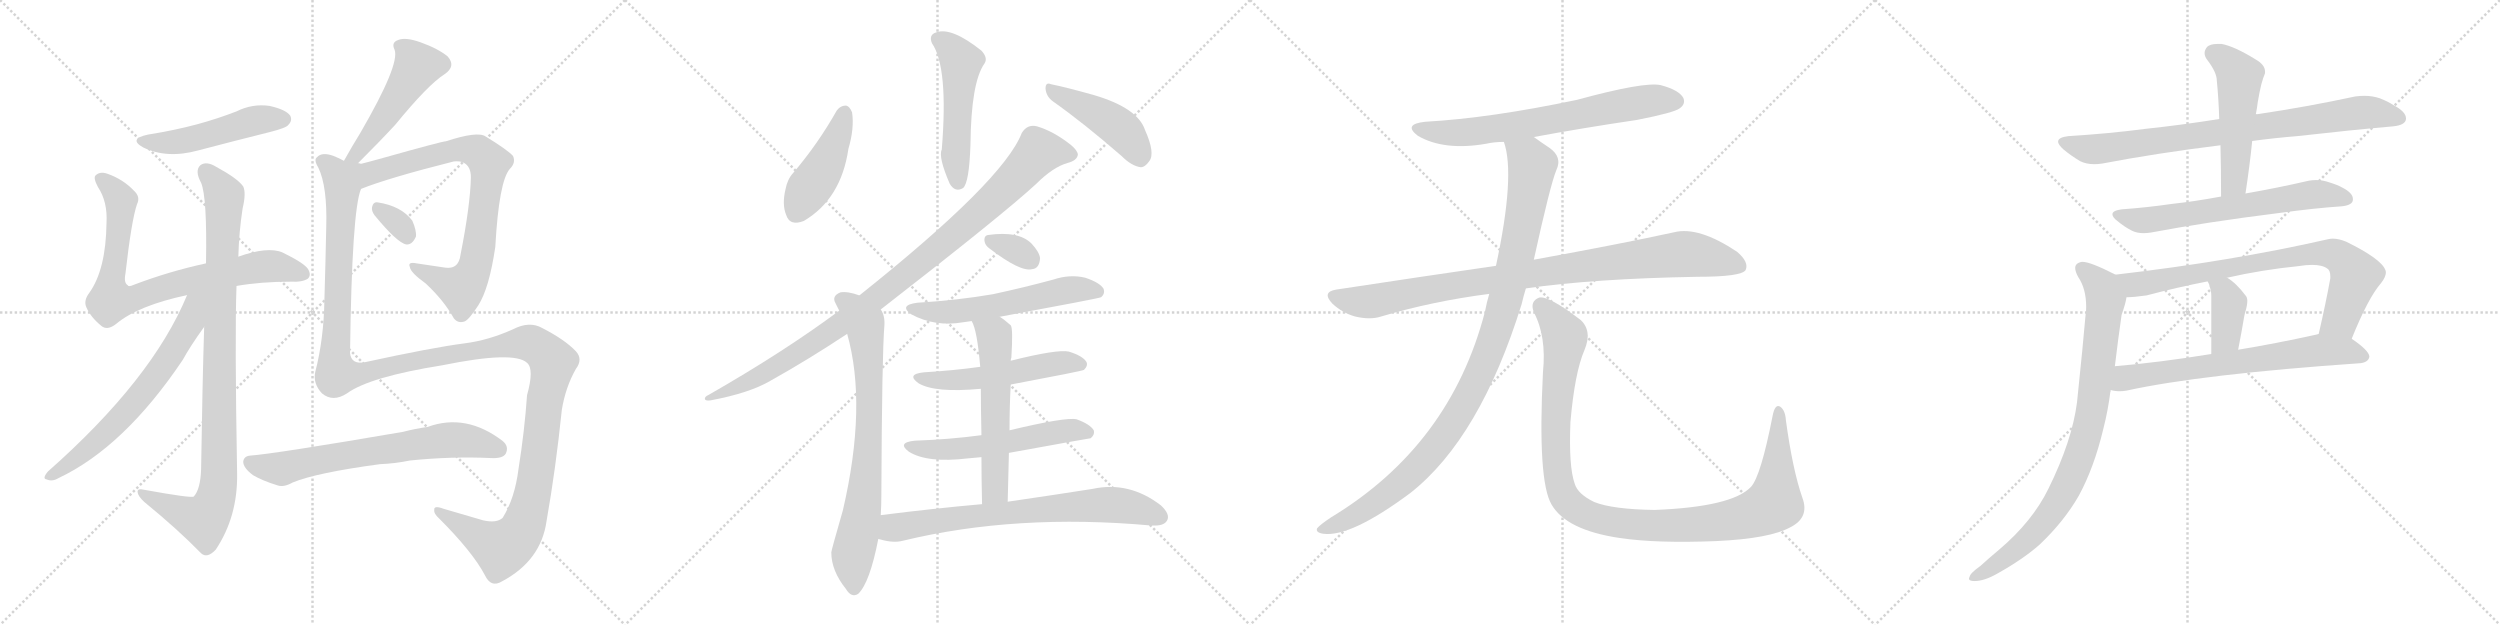 <svg version="1.1" viewBox="0 0 4096 1024" xmlns="http://www.w3.org/2000/svg">
  <g stroke="lightgray" stroke-dasharray="1,1" stroke-width="1" transform="scale(4, 4)">
    <line x1="0" y1="0" x2="256" y2="256"></line>
    <line x1="256" y1="0" x2="0" y2="256"></line>
    <line x1="128" y1="0" x2="128" y2="256"></line>
    <line x1="0" y1="128" x2="256" y2="128"></line>
    <line x1="256" y1="0" x2="512" y2="256"></line>
    <line x1="512" y1="0" x2="256" y2="256"></line>
    <line x1="384" y1="0" x2="384" y2="256"></line>
    <line x1="256" y1="128" x2="512" y2="128"></line>
    <line x1="512" y1="0" x2="768" y2="256"></line>
    <line x1="768" y1="0" x2="512" y2="256"></line>
    <line x1="640" y1="0" x2="640" y2="256"></line>
    <line x1="512" y1="128" x2="768" y2="128"></line>
    <line x1="768" y1="0" x2="1024" y2="256"></line>
    <line x1="1024" y1="0" x2="768" y2="256"></line>
    <line x1="896" y1="0" x2="896" y2="256"></line>
    <line x1="768" y1="128" x2="1024" y2="128"></line>
  </g>
<g transform="scale(1, -1) translate(0, -850)">
   <style type="text/css">
    @keyframes keyframes0 {
      from {
       stroke: black;
       stroke-dashoffset: 490;
       stroke-width: 128;
       }
       61% {
       animation-timing-function: step-end;
       stroke: black;
       stroke-dashoffset: 0;
       stroke-width: 128;
       }
       to {
       stroke: black;
       stroke-width: 1024;
       }
       }
       #make-me-a-hanzi-animation-0 {
         animation: keyframes0 0.649s both;
         animation-delay: 0s;
         animation-timing-function: linear;
       }
    @keyframes keyframes1 {
      from {
       stroke: black;
       stroke-dashoffset: 792;
       stroke-width: 128;
       }
       72% {
       animation-timing-function: step-end;
       stroke: black;
       stroke-dashoffset: 0;
       stroke-width: 128;
       }
       to {
       stroke: black;
       stroke-width: 1024;
       }
       }
       #make-me-a-hanzi-animation-1 {
         animation: keyframes1 0.895s both;
         animation-delay: 0.649s;
         animation-timing-function: linear;
       }
    @keyframes keyframes2 {
      from {
       stroke: black;
       stroke-dashoffset: 953;
       stroke-width: 128;
       }
       76% {
       animation-timing-function: step-end;
       stroke: black;
       stroke-dashoffset: 0;
       stroke-width: 128;
       }
       to {
       stroke: black;
       stroke-width: 1024;
       }
       }
       #make-me-a-hanzi-animation-2 {
         animation: keyframes2 1.026s both;
         animation-delay: 1.543s;
         animation-timing-function: linear;
       }
    @keyframes keyframes3 {
      from {
       stroke: black;
       stroke-dashoffset: 646;
       stroke-width: 128;
       }
       68% {
       animation-timing-function: step-end;
       stroke: black;
       stroke-dashoffset: 0;
       stroke-width: 128;
       }
       to {
       stroke: black;
       stroke-width: 1024;
       }
       }
       #make-me-a-hanzi-animation-3 {
         animation: keyframes3 0.776s both;
         animation-delay: 2.569s;
         animation-timing-function: linear;
       }
    @keyframes keyframes4 {
      from {
       stroke: black;
       stroke-dashoffset: 493;
       stroke-width: 128;
       }
       62% {
       animation-timing-function: step-end;
       stroke: black;
       stroke-dashoffset: 0;
       stroke-width: 128;
       }
       to {
       stroke: black;
       stroke-width: 1024;
       }
       }
       #make-me-a-hanzi-animation-4 {
         animation: keyframes4 0.651s both;
         animation-delay: 3.345s;
         animation-timing-function: linear;
       }
    @keyframes keyframes5 {
      from {
       stroke: black;
       stroke-dashoffset: 782;
       stroke-width: 128;
       }
       72% {
       animation-timing-function: step-end;
       stroke: black;
       stroke-dashoffset: 0;
       stroke-width: 128;
       }
       to {
       stroke: black;
       stroke-width: 1024;
       }
       }
       #make-me-a-hanzi-animation-5 {
         animation: keyframes5 0.886s both;
         animation-delay: 3.996s;
         animation-timing-function: linear;
       }
    @keyframes keyframes6 {
      from {
       stroke: black;
       stroke-dashoffset: 321;
       stroke-width: 128;
       }
       51% {
       animation-timing-function: step-end;
       stroke: black;
       stroke-dashoffset: 0;
       stroke-width: 128;
       }
       to {
       stroke: black;
       stroke-width: 1024;
       }
       }
       #make-me-a-hanzi-animation-6 {
         animation: keyframes6 0.511s both;
         animation-delay: 4.882s;
         animation-timing-function: linear;
       }
    @keyframes keyframes7 {
      from {
       stroke: black;
       stroke-dashoffset: 1431;
       stroke-width: 128;
       }
       82% {
       animation-timing-function: step-end;
       stroke: black;
       stroke-dashoffset: 0;
       stroke-width: 128;
       }
       to {
       stroke: black;
       stroke-width: 1024;
       }
       }
       #make-me-a-hanzi-animation-7 {
         animation: keyframes7 1.415s both;
         animation-delay: 5.393s;
         animation-timing-function: linear;
       }
    @keyframes keyframes8 {
      from {
       stroke: black;
       stroke-dashoffset: 670;
       stroke-width: 128;
       }
       69% {
       animation-timing-function: step-end;
       stroke: black;
       stroke-dashoffset: 0;
       stroke-width: 128;
       }
       to {
       stroke: black;
       stroke-width: 1024;
       }
       }
       #make-me-a-hanzi-animation-8 {
         animation: keyframes8 0.795s both;
         animation-delay: 6.808s;
         animation-timing-function: linear;
       }
    @keyframes keyframes9 {
      from {
       stroke: black;
       stroke-dashoffset: 509;
       stroke-width: 128;
       }
       62% {
       animation-timing-function: step-end;
       stroke: black;
       stroke-dashoffset: 0;
       stroke-width: 128;
       }
       to {
       stroke: black;
       stroke-width: 1024;
       }
       }
       #make-me-a-hanzi-animation-9 {
         animation: keyframes9 0.664s both;
         animation-delay: 7.603s;
         animation-timing-function: linear;
       }
    @keyframes keyframes10 {
      from {
       stroke: black;
       stroke-dashoffset: 437;
       stroke-width: 128;
       }
       59% {
       animation-timing-function: step-end;
       stroke: black;
       stroke-dashoffset: 0;
       stroke-width: 128;
       }
       to {
       stroke: black;
       stroke-width: 1024;
       }
       }
       #make-me-a-hanzi-animation-10 {
         animation: keyframes10 0.606s both;
         animation-delay: 8.267s;
         animation-timing-function: linear;
       }
    @keyframes keyframes11 {
      from {
       stroke: black;
       stroke-dashoffset: 444;
       stroke-width: 128;
       }
       59% {
       animation-timing-function: step-end;
       stroke: black;
       stroke-dashoffset: 0;
       stroke-width: 128;
       }
       to {
       stroke: black;
       stroke-width: 1024;
       }
       }
       #make-me-a-hanzi-animation-11 {
         animation: keyframes11 0.611s both;
         animation-delay: 8.873s;
         animation-timing-function: linear;
       }
    @keyframes keyframes12 {
      from {
       stroke: black;
       stroke-dashoffset: 992;
       stroke-width: 128;
       }
       76% {
       animation-timing-function: step-end;
       stroke: black;
       stroke-dashoffset: 0;
       stroke-width: 128;
       }
       to {
       stroke: black;
       stroke-width: 1024;
       }
       }
       #make-me-a-hanzi-animation-12 {
         animation: keyframes12 1.057s both;
         animation-delay: 9.484s;
         animation-timing-function: linear;
       }
    @keyframes keyframes13 {
      from {
       stroke: black;
       stroke-dashoffset: 745;
       stroke-width: 128;
       }
       71% {
       animation-timing-function: step-end;
       stroke: black;
       stroke-dashoffset: 0;
       stroke-width: 128;
       }
       to {
       stroke: black;
       stroke-width: 1024;
       }
       }
       #make-me-a-hanzi-animation-13 {
         animation: keyframes13 0.856s both;
         animation-delay: 10.542s;
         animation-timing-function: linear;
       }
    @keyframes keyframes14 {
      from {
       stroke: black;
       stroke-dashoffset: 327;
       stroke-width: 128;
       }
       52% {
       animation-timing-function: step-end;
       stroke: black;
       stroke-dashoffset: 0;
       stroke-width: 128;
       }
       to {
       stroke: black;
       stroke-width: 1024;
       }
       }
       #make-me-a-hanzi-animation-14 {
         animation: keyframes14 0.516s both;
         animation-delay: 11.398s;
         animation-timing-function: linear;
       }
    @keyframes keyframes15 {
      from {
       stroke: black;
       stroke-dashoffset: 565;
       stroke-width: 128;
       }
       65% {
       animation-timing-function: step-end;
       stroke: black;
       stroke-dashoffset: 0;
       stroke-width: 128;
       }
       to {
       stroke: black;
       stroke-width: 1024;
       }
       }
       #make-me-a-hanzi-animation-15 {
         animation: keyframes15 0.71s both;
         animation-delay: 11.914s;
         animation-timing-function: linear;
       }
    @keyframes keyframes16 {
      from {
       stroke: black;
       stroke-dashoffset: 524;
       stroke-width: 128;
       }
       63% {
       animation-timing-function: step-end;
       stroke: black;
       stroke-dashoffset: 0;
       stroke-width: 128;
       }
       to {
       stroke: black;
       stroke-width: 1024;
       }
       }
       #make-me-a-hanzi-animation-16 {
         animation: keyframes16 0.676s both;
         animation-delay: 12.624s;
         animation-timing-function: linear;
       }
    @keyframes keyframes17 {
      from {
       stroke: black;
       stroke-dashoffset: 552;
       stroke-width: 128;
       }
       64% {
       animation-timing-function: step-end;
       stroke: black;
       stroke-dashoffset: 0;
       stroke-width: 128;
       }
       to {
       stroke: black;
       stroke-width: 1024;
       }
       }
       #make-me-a-hanzi-animation-17 {
         animation: keyframes17 0.699s both;
         animation-delay: 13.3s;
         animation-timing-function: linear;
       }
    @keyframes keyframes18 {
      from {
       stroke: black;
       stroke-dashoffset: 566;
       stroke-width: 128;
       }
       65% {
       animation-timing-function: step-end;
       stroke: black;
       stroke-dashoffset: 0;
       stroke-width: 128;
       }
       to {
       stroke: black;
       stroke-width: 1024;
       }
       }
       #make-me-a-hanzi-animation-18 {
         animation: keyframes18 0.711s both;
         animation-delay: 14s;
         animation-timing-function: linear;
       }
    @keyframes keyframes19 {
      from {
       stroke: black;
       stroke-dashoffset: 722;
       stroke-width: 128;
       }
       70% {
       animation-timing-function: step-end;
       stroke: black;
       stroke-dashoffset: 0;
       stroke-width: 128;
       }
       to {
       stroke: black;
       stroke-width: 1024;
       }
       }
       #make-me-a-hanzi-animation-19 {
         animation: keyframes19 0.838s both;
         animation-delay: 14.71s;
         animation-timing-function: linear;
       }
    @keyframes keyframes20 {
      from {
       stroke: black;
       stroke-dashoffset: 680;
       stroke-width: 128;
       }
       69% {
       animation-timing-function: step-end;
       stroke: black;
       stroke-dashoffset: 0;
       stroke-width: 128;
       }
       to {
       stroke: black;
       stroke-width: 1024;
       }
       }
       #make-me-a-hanzi-animation-20 {
         animation: keyframes20 0.803s both;
         animation-delay: 15.548s;
         animation-timing-function: linear;
       }
    @keyframes keyframes21 {
      from {
       stroke: black;
       stroke-dashoffset: 930;
       stroke-width: 128;
       }
       75% {
       animation-timing-function: step-end;
       stroke: black;
       stroke-dashoffset: 0;
       stroke-width: 128;
       }
       to {
       stroke: black;
       stroke-width: 1024;
       }
       }
       #make-me-a-hanzi-animation-21 {
         animation: keyframes21 1.007s both;
         animation-delay: 16.351s;
         animation-timing-function: linear;
       }
    @keyframes keyframes22 {
      from {
       stroke: black;
       stroke-dashoffset: 1036;
       stroke-width: 128;
       }
       77% {
       animation-timing-function: step-end;
       stroke: black;
       stroke-dashoffset: 0;
       stroke-width: 128;
       }
       to {
       stroke: black;
       stroke-width: 1024;
       }
       }
       #make-me-a-hanzi-animation-22 {
         animation: keyframes22 1.093s both;
         animation-delay: 17.358s;
         animation-timing-function: linear;
       }
    @keyframes keyframes23 {
      from {
       stroke: black;
       stroke-dashoffset: 1097;
       stroke-width: 128;
       }
       78% {
       animation-timing-function: step-end;
       stroke: black;
       stroke-dashoffset: 0;
       stroke-width: 128;
       }
       to {
       stroke: black;
       stroke-width: 1024;
       }
       }
       #make-me-a-hanzi-animation-23 {
         animation: keyframes23 1.143s both;
         animation-delay: 18.451s;
         animation-timing-function: linear;
       }
    @keyframes keyframes24 {
      from {
       stroke: black;
       stroke-dashoffset: 813;
       stroke-width: 128;
       }
       73% {
       animation-timing-function: step-end;
       stroke: black;
       stroke-dashoffset: 0;
       stroke-width: 128;
       }
       to {
       stroke: black;
       stroke-width: 1024;
       }
       }
       #make-me-a-hanzi-animation-24 {
         animation: keyframes24 0.912s both;
         animation-delay: 19.594s;
         animation-timing-function: linear;
       }
    @keyframes keyframes25 {
      from {
       stroke: black;
       stroke-dashoffset: 509;
       stroke-width: 128;
       }
       62% {
       animation-timing-function: step-end;
       stroke: black;
       stroke-dashoffset: 0;
       stroke-width: 128;
       }
       to {
       stroke: black;
       stroke-width: 1024;
       }
       }
       #make-me-a-hanzi-animation-25 {
         animation: keyframes25 0.664s both;
         animation-delay: 20.505s;
         animation-timing-function: linear;
       }
    @keyframes keyframes26 {
      from {
       stroke: black;
       stroke-dashoffset: 638;
       stroke-width: 128;
       }
       67% {
       animation-timing-function: step-end;
       stroke: black;
       stroke-dashoffset: 0;
       stroke-width: 128;
       }
       to {
       stroke: black;
       stroke-width: 1024;
       }
       }
       #make-me-a-hanzi-animation-26 {
         animation: keyframes26 0.769s both;
         animation-delay: 21.17s;
         animation-timing-function: linear;
       }
    @keyframes keyframes27 {
      from {
       stroke: black;
       stroke-dashoffset: 770;
       stroke-width: 128;
       }
       71% {
       animation-timing-function: step-end;
       stroke: black;
       stroke-dashoffset: 0;
       stroke-width: 128;
       }
       to {
       stroke: black;
       stroke-width: 1024;
       }
       }
       #make-me-a-hanzi-animation-27 {
         animation: keyframes27 0.877s both;
         animation-delay: 21.939s;
         animation-timing-function: linear;
       }
    @keyframes keyframes28 {
      from {
       stroke: black;
       stroke-dashoffset: 384;
       stroke-width: 128;
       }
       56% {
       animation-timing-function: step-end;
       stroke: black;
       stroke-dashoffset: 0;
       stroke-width: 128;
       }
       to {
       stroke: black;
       stroke-width: 1024;
       }
       }
       #make-me-a-hanzi-animation-28 {
         animation: keyframes28 0.562s both;
         animation-delay: 22.815s;
         animation-timing-function: linear;
       }
    @keyframes keyframes29 {
      from {
       stroke: black;
       stroke-dashoffset: 674;
       stroke-width: 128;
       }
       69% {
       animation-timing-function: step-end;
       stroke: black;
       stroke-dashoffset: 0;
       stroke-width: 128;
       }
       to {
       stroke: black;
       stroke-width: 1024;
       }
       }
       #make-me-a-hanzi-animation-29 {
         animation: keyframes29 0.799s both;
         animation-delay: 23.378s;
         animation-timing-function: linear;
       }
    @keyframes keyframes30 {
      from {
       stroke: black;
       stroke-dashoffset: 855;
       stroke-width: 128;
       }
       74% {
       animation-timing-function: step-end;
       stroke: black;
       stroke-dashoffset: 0;
       stroke-width: 128;
       }
       to {
       stroke: black;
       stroke-width: 1024;
       }
       }
       #make-me-a-hanzi-animation-30 {
         animation: keyframes30 0.946s both;
         animation-delay: 24.176s;
         animation-timing-function: linear;
       }
</style>
<path d="M 242.5 629.5 Q 209.5 622.5 234.5 608.5 Q 273.5 589.5 324.5 603.5 Q 381.5 618.5 441.5 633.5 Q 469.5 640.5 472.5 645.5 Q 479.5 652.5 475.5 660.5 Q 468.5 670.5 441.5 676.5 Q 413.5 680.5 387.5 667.5 Q 356.5 655.5 323.5 646.5 Q 286.5 636.5 242.5 629.5 Z" fill="lightgray"></path> 
<path d="M 387.5 381.5 Q 427.5 388.5 476.5 388.5 Q 495.5 387.5 504.5 393.5 Q 510.5 399.5 504.5 409.5 Q 497.5 419.5 462.5 436.5 Q 438.5 446.5 390.5 429.5 L 337.5 418.5 Q 277.5 405.5 219.5 383.5 Q 210.5 379.5 209.5 382.5 Q 202.5 386.5 205.5 401.5 Q 215.5 489.5 224.5 515.5 Q 230.5 527.5 219.5 537.5 Q 201.5 556.5 175.5 565.5 Q 163.5 569.5 156.5 562.5 Q 152.5 558.5 160.5 543.5 Q 176.5 519.5 174.5 484.5 Q 173.5 408.5 146.5 370.5 Q 136.5 357.5 141.5 346.5 Q 148.5 330.5 165.5 316.5 Q 175.5 307.5 190.5 319.5 Q 226.5 349.5 306.5 366.5 L 387.5 381.5 Z" fill="lightgray"></path> 
<path d="M 334.5 314.5 Q 331.5 217.5 329.5 81.5 Q 328.5 48.5 317.5 36.5 Q 313.5 33.5 236.5 47.5 Q 224.5 50.5 225.5 43.5 Q 226.5 36.5 236.5 27.5 Q 291.5 -17.5 329.5 -56.5 Q 339.5 -65.5 353.5 -50.5 Q 389.5 3.5 388.5 73.5 Q 384.5 299.5 387.5 381.5 L 390.5 429.5 Q 391.5 469.5 397.5 508.5 Q 403.5 533.5 398.5 544.5 Q 389.5 557.5 354.5 576.5 Q 338.5 586.5 328.5 579.5 Q 318.5 570.5 329.5 550.5 Q 339.5 526.5 337.5 418.5 L 334.5 314.5 Z" fill="lightgray"></path> 
<path d="M 306.5 366.5 Q 249.5 228.5 78.5 77.5 Q 68.5 65.5 76.5 64.5 Q 85.5 60.5 95.5 66.5 Q 203.5 117.5 299.5 260.5 Q 311.5 282.5 334.5 314.5 C 381.5 380.5 323.5 405.5 306.5 366.5 Z" fill="lightgray"></path> 
<path d="M 583.5 579.5 Q 623.5 619.5 647.5 645.5 Q 701.5 711.5 728.5 728.5 Q 747.5 741.5 733.5 757.5 Q 717.5 770.5 689.5 780.5 Q 664.5 789.5 652.5 784.5 Q 640.5 780.5 646.5 768.5 Q 655.5 744.5 590.5 632.5 Q 577.5 611.5 563.5 586.5 C 548.5 560.5 562.5 558.5 583.5 579.5 Z" fill="lightgray"></path> 
<path d="M 591.5 540.5 Q 636.5 558.5 743.5 585.5 Q 753.5 586.5 759.5 583.5 Q 771.5 577.5 771.5 559.5 Q 770.5 513.5 754.5 432.5 Q 751.5 408.5 729.5 411.5 Q 702.5 415.5 682.5 418.5 Q 667.5 421.5 671.5 412.5 Q 672.5 403.5 697.5 385.5 Q 727.5 357.5 743.5 328.5 Q 750.5 319.5 761.5 323.5 Q 768.5 326.5 783.5 349.5 Q 801.5 377.5 811.5 445.5 Q 817.5 553.5 835.5 573.5 Q 845.5 583.5 840.5 594.5 Q 831.5 604.5 795.5 626.5 Q 782.5 635.5 730.5 618.5 Q 724.5 618.5 628.5 591.5 Q 603.5 584.5 583.5 579.5 C 554.5 572.5 563.5 529.5 591.5 540.5 Z" fill="lightgray"></path> 
<path d="M 613.5 497.5 Q 650.5 452.5 665.5 449.5 Q 675.5 448.5 681.5 462.5 Q 682.5 472.5 675.5 488.5 Q 657.5 512.5 618.5 518.5 Q 611.5 519.5 609.5 510.5 Q 608.5 504.5 613.5 497.5 Z" fill="lightgray"></path> 
<path d="M 563.5 586.5 Q 556.5 590.5 546.5 594.5 Q 527.5 601.5 519.5 592.5 Q 513.5 588.5 521.5 575.5 Q 536.5 544.5 534.5 477.5 Q 533.5 425.5 531.5 358.5 Q 530.5 294.5 516.5 240.5 Q 512.5 221.5 527.5 205.5 Q 545.5 190.5 568.5 205.5 Q 605.5 232.5 724.5 251.5 Q 842.5 275.5 863.5 255.5 Q 875.5 245.5 863.5 202.5 Q 859.5 144.5 849.5 81.5 Q 843.5 33.5 823.5 1.5 Q 813.5 -7.5 791.5 -2.5 Q 757.5 7.5 726.5 16.5 Q 710.5 22.5 711.5 14.5 Q 710.5 8.5 719.5 0.5 Q 774.5 -54.5 794.5 -92.5 Q 804.5 -113.5 822.5 -102.5 Q 886.5 -68.5 895.5 -3.5 Q 910.5 81.5 920.5 178.5 Q 926.5 215.5 943.5 245.5 Q 955.5 261.5 943.5 274.5 Q 925.5 293.5 888.5 312.5 Q 867.5 324.5 840.5 310.5 Q 800.5 292.5 761.5 287.5 Q 707.5 280.5 597.5 256.5 Q 575.5 252.5 573.5 271.5 Q 576.5 505.5 591.5 540.5 C 603.5 595.5 592.5 577.5 563.5 586.5 Z" fill="lightgray"></path> 
<path d="M 622.5 89.5 Q 647.5 90.5 671.5 95.5 Q 740.5 102.5 804.5 99.5 Q 823.5 98.5 828.5 106.5 Q 834.5 118.5 823.5 127.5 Q 763.5 173.5 700.5 150.5 Q 679.5 147.5 660.5 142.5 Q 450.5 106.5 409.5 103.5 Q 399.5 102.5 398.5 93.5 Q 398.5 83.5 414.5 71.5 Q 429.5 62.5 455.5 54.5 Q 465.5 51.5 479.5 59.5 Q 518.5 75.5 622.5 89.5 Z" fill="lightgray"></path> 
<path d="M 1527.0 779.0 Q 1554.0 740.0 1543.0 605.0 Q 1537.0 593.0 1556.0 549.0 Q 1565.0 534.0 1578.0 542.0 Q 1588.0 551.0 1590.0 613.0 Q 1591.0 715.0 1613.0 746.0 Q 1619.0 755.0 1608.0 767.0 Q 1559.0 806.0 1534.0 797.0 Q 1521.0 793.0 1527.0 779.0 Z" fill="lightgray"></path> 
<path d="M 1371.0 669.0 Q 1340.0 614.0 1299.0 566.0 Q 1290.0 556.0 1287.0 540.0 Q 1281.0 515.0 1288.0 498.0 Q 1294.0 479.0 1317.0 488.0 Q 1378.0 524.0 1390.0 606.0 Q 1400.0 640.0 1396.0 666.0 Q 1392.0 676.0 1386.0 677.0 Q 1377.0 677.0 1371.0 669.0 Z" fill="lightgray"></path> 
<path d="M 1725.0 684.0 Q 1776.0 648.0 1838.0 594.0 Q 1854.0 578.0 1869.0 576.0 Q 1876.0 576.0 1883.0 586.0 Q 1893.0 599.0 1876.0 637.0 Q 1864.0 673.0 1793.0 694.0 Q 1747.0 707.0 1722.0 712.0 Q 1713.0 716.0 1713.0 705.0 Q 1714.0 692.0 1725.0 684.0 Z" fill="lightgray"></path> 
<path d="M 1443.0 343.0 Q 1644.0 499.0 1698.0 549.0 Q 1725.0 576.0 1749.0 583.0 Q 1765.0 587.0 1766.0 597.0 Q 1765.0 604.0 1754.0 613.0 Q 1726.0 635.0 1699.0 643.0 Q 1683.0 647.0 1674.0 632.0 Q 1644.0 554.0 1408.0 366.0 L 1375.0 341.0 Q 1285.0 274.0 1161.0 203.0 Q 1154.0 200.0 1155.0 196.0 Q 1156.0 193.0 1164.0 194.0 Q 1228.0 206.0 1262.0 226.0 Q 1323.0 260.0 1388.0 303.0 L 1443.0 343.0 Z" fill="lightgray"></path> 
<path d="M 1443.0 6.0 Q 1444.0 22.0 1444.0 38.0 Q 1445.0 269.0 1449.0 317.0 Q 1450.0 333.0 1443.0 343.0 L 1408.0 366.0 Q 1389.0 373.0 1377.0 371.0 Q 1362.0 365.0 1369.0 353.0 Q 1372.0 347.0 1375.0 341.0 L 1388.0 303.0 Q 1421.0 186.0 1381.0 14.0 Q 1362.0 -52.0 1362.0 -55.0 Q 1362.0 -85.0 1386.0 -115.0 Q 1395.0 -130.0 1406.0 -123.0 Q 1425.0 -105.0 1439.0 -33.0 L 1443.0 6.0 Z" fill="lightgray"></path> 
<path d="M 1621.0 443.0 Q 1672.0 404.0 1691.0 409.0 Q 1703.0 410.0 1704.0 427.0 Q 1703.0 437.0 1690.0 451.0 Q 1669.0 472.0 1619.0 465.0 Q 1612.0 464.0 1613.0 455.0 Q 1614.0 448.0 1621.0 443.0 Z" fill="lightgray"></path> 
<path d="M 1638.0 331.0 Q 1800.0 361.0 1804.0 363.0 Q 1811.0 369.0 1808.0 377.0 Q 1802.0 387.0 1778.0 395.0 Q 1753.0 401.0 1726.0 392.0 Q 1678.0 379.0 1627.0 368.0 Q 1569.0 358.0 1503.0 354.0 Q 1472.0 350.0 1493.0 335.0 Q 1532.0 314.0 1578.0 322.0 Q 1584.0 323.0 1592.0 324.0 L 1638.0 331.0 Z" fill="lightgray"></path> 
<path d="M 1656.0 220.0 Q 1773.0 242.0 1776.0 244.0 Q 1783.0 251.0 1780.0 257.0 Q 1774.0 267.0 1751.0 274.0 Q 1732.0 278.0 1656.0 259.0 L 1606.0 249.0 Q 1563.0 243.0 1514.0 240.0 Q 1484.0 237.0 1505.0 222.0 Q 1532.0 206.0 1607.0 213.0 L 1656.0 220.0 Z" fill="lightgray"></path> 
<path d="M 1653.0 108.0 Q 1785.0 132.0 1787.0 132.0 Q 1794.0 138.0 1792.0 145.0 Q 1786.0 155.0 1764.0 163.0 Q 1746.0 167.0 1654.0 145.0 L 1608.0 137.0 Q 1556.0 130.0 1499.0 128.0 Q 1469.0 125.0 1489.0 110.0 Q 1519.0 91.0 1586.0 99.0 Q 1595.0 100.0 1608.0 101.0 L 1653.0 108.0 Z" fill="lightgray"></path> 
<path d="M 1651.0 28.0 Q 1652.0 70.0 1653.0 108.0 L 1654.0 145.0 Q 1654.0 185.0 1656.0 220.0 L 1656.0 259.0 Q 1656.0 262.0 1657.0 264.0 Q 1660.0 312.0 1656.0 317.0 Q 1646.0 326.0 1638.0 331.0 C 1614.0 348.0 1580.0 352.0 1592.0 324.0 Q 1601.0 309.0 1606.0 249.0 L 1607.0 213.0 Q 1607.0 183.0 1608.0 137.0 L 1608.0 101.0 Q 1608.0 67.0 1609.0 24.0 C 1610.0 -6.0 1650.0 -2.0 1651.0 28.0 Z" fill="lightgray"></path> 
<path d="M 1609.0 24.0 Q 1530.0 17.0 1443.0 6.0 C 1413.0 2.0 1410.0 -26.0 1439.0 -33.0 Q 1440.0 -33.0 1443.0 -34.0 Q 1464.0 -40.0 1479.0 -36.0 Q 1665.0 9.0 1886.0 -11.0 L 1888.0 -11.0 Q 1907.0 -12.0 1912.0 -3.0 Q 1918.0 7.0 1902.0 22.0 Q 1850.0 62.0 1790.0 49.0 Q 1733.0 40.0 1651.0 28.0 L 1609.0 24.0 Z" fill="lightgray"></path> 
<path d="M 2513.0 625.5 Q 2594.0 640.5 2682.0 653.5 Q 2743.0 665.5 2752.0 672.5 Q 2762.0 679.5 2758.0 689.5 Q 2751.0 702.5 2721.0 710.5 Q 2694.0 716.5 2584.0 686.5 Q 2442.0 656.5 2335.0 650.5 Q 2298.0 646.5 2323.0 627.5 Q 2366.0 602.5 2435.0 614.5 Q 2448.0 617.5 2464.0 617.5 L 2513.0 625.5 Z" fill="lightgray"></path> 
<path d="M 2500.0 377.5 Q 2611.0 393.5 2781.0 396.5 Q 2853.0 396.5 2860.0 407.5 Q 2866.0 420.5 2846.0 437.5 Q 2783.0 479.5 2743.0 469.5 Q 2656.0 450.5 2513.0 424.5 L 2451.0 414.5 Q 2327.0 396.5 2189.0 375.5 Q 2165.0 371.5 2183.0 352.5 Q 2199.0 337.5 2220.0 331.5 Q 2245.0 325.5 2263.0 331.5 Q 2347.0 356.5 2440.0 368.5 L 2500.0 377.5 Z" fill="lightgray"></path> 
<path d="M 2440.0 368.5 Q 2436.0 355.5 2433.0 339.5 Q 2376.0 120.5 2181.0 2.5 Q 2163.0 -9.5 2158.0 -15.5 Q 2155.0 -22.5 2168.0 -24.5 Q 2213.0 -30.5 2311.0 42.5 Q 2425.0 132.5 2493.0 351.5 Q 2496.0 364.5 2500.0 377.5 L 2513.0 424.5 Q 2540.0 547.5 2550.0 571.5 Q 2560.0 592.5 2539.0 607.5 Q 2524.0 617.5 2513.0 625.5 C 2488.0 642.5 2457.0 646.5 2464.0 617.5 Q 2483.0 563.5 2451.0 414.5 L 2440.0 368.5 Z" fill="lightgray"></path> 
<path d="M 2953.0 34.5 Q 2937.0 80.5 2926.0 161.5 Q 2925.0 177.5 2917.0 183.5 Q 2908.0 189.5 2904.0 167.5 Q 2885.0 70.5 2869.0 52.5 Q 2838.0 19.5 2711.0 14.5 Q 2642.0 15.5 2612.0 27.5 Q 2585.0 40.5 2580.0 57.5 Q 2570.0 85.5 2573.0 158.5 Q 2580.0 239.5 2596.0 276.5 Q 2609.0 307.5 2590.0 325.5 Q 2538.0 365.5 2522.0 362.5 Q 2506.0 356.5 2513.0 338.5 Q 2534.0 298.5 2528.0 240.5 Q 2519.0 62.5 2542.0 23.5 Q 2566.0 -18.5 2654.0 -31.5 Q 2715.0 -40.5 2812.0 -36.5 Q 2900.0 -32.5 2934.0 -13.5 Q 2965.0 2.5 2953.0 34.5 Z" fill="lightgray"></path> 
<path d="M 3690.0 619.0 Q 3727.0 624.0 3764.0 627.0 Q 3852.0 637.0 3921.0 643.0 Q 3941.0 645.0 3942.0 655.0 L 3942.0 656.0 Q 3942.0 667.0 3921.0 678.0 Q 3914.0 683.0 3899.0 689.0 Q 3887.0 693.0 3874.0 693.0 Q 3867.0 693.0 3859.0 692.0 Q 3780.0 675.0 3699.0 663.0 L 3696.0 663.0 L 3636.0 655.0 Q 3573.0 645.0 3516.0 639.0 Q 3455.0 631.0 3389.0 627.0 Q 3372.0 625.0 3372.0 618.0 Q 3372.0 613.0 3381.0 605.0 Q 3393.0 595.0 3408.0 586.0 Q 3418.0 581.0 3431.0 581.0 Q 3437.0 581.0 3444.0 582.0 Q 3533.0 599.0 3638.0 612.0 L 3690.0 619.0 Z" fill="lightgray"></path> 
<path d="M 3638.0 612.0 Q 3639.0 573.0 3639.0 528.0 C 3639.0 498.0 3675.0 503.0 3679.0 533.0 Q 3686.0 579.0 3690.0 619.0 L 3696.0 663.0 Q 3698.0 673.0 3699.0 682.0 Q 3702.0 700.0 3705.0 712.0 Q 3708.0 723.0 3711.0 730.0 L 3711.0 733.0 Q 3711.0 744.0 3695.0 753.0 Q 3661.0 774.0 3640.0 778.0 L 3633.0 778.0 Q 3621.0 778.0 3616.0 773.0 Q 3612.0 768.0 3612.0 763.0 Q 3612.0 757.0 3617.0 751.0 Q 3632.0 731.0 3632.0 718.0 Q 3635.0 688.0 3636.0 655.0 L 3638.0 612.0 Z" fill="lightgray"></path> 
<path d="M 3639.0 528.0 Q 3596.0 520.0 3559.0 516.0 Q 3518.0 510.0 3476.0 507.0 Q 3461.0 505.0 3461.0 499.0 Q 3461.0 494.0 3469.0 488.0 Q 3481.0 478.0 3493.0 472.0 Q 3501.0 468.0 3512.0 468.0 Q 3518.0 468.0 3524.0 469.0 Q 3614.0 486.0 3734.0 501.0 Q 3792.0 509.0 3837.0 512.0 Q 3855.0 514.0 3855.0 523.0 L 3855.0 524.0 Q 3855.0 534.0 3837.0 543.0 Q 3830.0 547.0 3817.0 551.0 Q 3806.0 555.0 3795.0 555.0 Q 3789.0 555.0 3783.0 554.0 Q 3731.0 542.0 3679.0 533.0 L 3639.0 528.0 Z" fill="lightgray"></path> 
<path d="M 3853.0 295.0 Q 3880.0 362.0 3901.0 386.0 Q 3909.0 396.0 3909.0 404.0 Q 3909.0 406.0 3908.0 408.0 Q 3901.0 426.0 3844.0 454.0 Q 3832.0 459.0 3822.0 459.0 Q 3818.0 459.0 3814.0 458.0 Q 3656.0 422.0 3466.0 400.0 C 3436.0 396.0 3454.0 361.0 3484.0 363.0 Q 3496.0 363.0 3517.0 366.0 Q 3566.0 379.0 3617.0 389.0 L 3649.0 395.0 Q 3706.0 408.0 3766.0 414.0 Q 3778.0 416.0 3788.0 416.0 Q 3805.0 416.0 3813.0 410.0 Q 3818.0 407.0 3818.0 397.0 L 3818.0 394.0 Q 3811.0 355.0 3799.0 303.0 C 3792.0 274.0 3842.0 267.0 3853.0 295.0 Z" fill="lightgray"></path> 
<path d="M 3617.0 389.0 Q 3620.0 384.0 3620.0 381.0 Q 3623.0 374.0 3623.0 365.0 L 3623.0 270.0 C 3623.0 240.0 3661.0 248.0 3667.0 277.0 Q 3673.0 308.0 3677.0 332.0 Q 3678.0 337.0 3679.0 340.0 Q 3682.0 350.0 3682.0 357.0 Q 3682.0 363.0 3679.0 366.0 Q 3664.0 386.0 3649.0 395.0 C 3624.0 411.0 3604.0 416.0 3617.0 389.0 Z" fill="lightgray"></path> 
<path d="M 3868.0 255.0 Q 3881.0 257.0 3882.0 266.0 Q 3881.0 276.0 3853.0 295.0 C 3831.0 311.0 3828.0 310.0 3799.0 303.0 L 3796.0 302.0 Q 3728.0 287.0 3667.0 277.0 L 3623.0 270.0 Q 3537.0 256.0 3465.0 250.0 C 3435.0 247.0 3428.0 215.0 3458.0 211.0 Q 3465.0 209.0 3473.0 209.0 Q 3478.0 209.0 3484.0 210.0 Q 3607.0 237.0 3868.0 255.0 Z" fill="lightgray"></path> 
<path d="M 3466.0 400.0 Q 3425.0 421.0 3412.0 421.0 L 3411.0 421.0 Q 3400.0 419.0 3400.0 411.0 Q 3400.0 405.0 3405.0 396.0 Q 3418.0 377.0 3418.0 347.0 Q 3418.0 340.0 3417.0 334.0 Q 3413.0 287.0 3403.0 191.0 Q 3395.0 128.0 3356.0 49.0 Q 3330.0 -4.0 3276.0 -50.0 Q 3258.0 -65.0 3245.0 -77.0 Q 3228.0 -89.0 3227.0 -95.0 Q 3226.0 -97.0 3226.0 -98.0 Q 3226.0 -102.0 3235.0 -102.0 Q 3251.0 -102.0 3272.0 -90.0 Q 3315.0 -66.0 3342.0 -42.0 Q 3382.0 -4.0 3406.0 38.0 Q 3431.0 84.0 3446.0 147.0 Q 3454.0 178.0 3458.0 211.0 L 3465.0 250.0 Q 3470.0 292.0 3476.0 334.0 Q 3483.0 354.0 3484.0 363.0 C 3490.0 388.0 3490.0 388.0 3466.0 400.0 Z" fill="lightgray"></path> 
      <clipPath id="make-me-a-hanzi-clip-0">
      <path d="M 242.5 629.5 Q 209.5 622.5 234.5 608.5 Q 273.5 589.5 324.5 603.5 Q 381.5 618.5 441.5 633.5 Q 469.5 640.5 472.5 645.5 Q 479.5 652.5 475.5 660.5 Q 468.5 670.5 441.5 676.5 Q 413.5 680.5 387.5 667.5 Q 356.5 655.5 323.5 646.5 Q 286.5 636.5 242.5 629.5 Z" fill="lightgray"></path>
      </clipPath>
      <path clip-path="url(#make-me-a-hanzi-clip-0)" d="M 235.5 620.5 L 258.5 615.5 L 295.5 618.5 L 422.5 653.5 L 464.5 654.5 " fill="none" id="make-me-a-hanzi-animation-0" stroke-dasharray="362 724" stroke-linecap="round"></path>

      <clipPath id="make-me-a-hanzi-clip-1">
      <path d="M 387.5 381.5 Q 427.5 388.5 476.5 388.5 Q 495.5 387.5 504.5 393.5 Q 510.5 399.5 504.5 409.5 Q 497.5 419.5 462.5 436.5 Q 438.5 446.5 390.5 429.5 L 337.5 418.5 Q 277.5 405.5 219.5 383.5 Q 210.5 379.5 209.5 382.5 Q 202.5 386.5 205.5 401.5 Q 215.5 489.5 224.5 515.5 Q 230.5 527.5 219.5 537.5 Q 201.5 556.5 175.5 565.5 Q 163.5 569.5 156.5 562.5 Q 152.5 558.5 160.5 543.5 Q 176.5 519.5 174.5 484.5 Q 173.5 408.5 146.5 370.5 Q 136.5 357.5 141.5 346.5 Q 148.5 330.5 165.5 316.5 Q 175.5 307.5 190.5 319.5 Q 226.5 349.5 306.5 366.5 L 387.5 381.5 Z" fill="lightgray"></path>
      </clipPath>
      <path clip-path="url(#make-me-a-hanzi-clip-1)" d="M 164.5 557.5 L 198.5 519.5 L 181.5 358.5 L 206.5 357.5 L 305.5 389.5 L 434.5 413.5 L 460.5 412.5 L 495.5 401.5 " fill="none" id="make-me-a-hanzi-animation-1" stroke-dasharray="664 1328" stroke-linecap="round"></path>

      <clipPath id="make-me-a-hanzi-clip-2">
      <path d="M 334.5 314.5 Q 331.5 217.5 329.5 81.5 Q 328.5 48.5 317.5 36.5 Q 313.5 33.5 236.5 47.5 Q 224.5 50.5 225.5 43.5 Q 226.5 36.5 236.5 27.5 Q 291.5 -17.5 329.5 -56.5 Q 339.5 -65.5 353.5 -50.5 Q 389.5 3.5 388.5 73.5 Q 384.5 299.5 387.5 381.5 L 390.5 429.5 Q 391.5 469.5 397.5 508.5 Q 403.5 533.5 398.5 544.5 Q 389.5 557.5 354.5 576.5 Q 338.5 586.5 328.5 579.5 Q 318.5 570.5 329.5 550.5 Q 339.5 526.5 337.5 418.5 L 334.5 314.5 Z" fill="lightgray"></path>
      </clipPath>
      <path clip-path="url(#make-me-a-hanzi-clip-2)" d="M 337.5 569.5 L 367.5 529.5 L 355.5 40.5 L 331.5 -2.5 L 232.5 41.5 " fill="none" id="make-me-a-hanzi-animation-2" stroke-dasharray="825 1650" stroke-linecap="round"></path>

      <clipPath id="make-me-a-hanzi-clip-3">
      <path d="M 306.5 366.5 Q 249.5 228.5 78.5 77.5 Q 68.5 65.5 76.5 64.5 Q 85.5 60.5 95.5 66.5 Q 203.5 117.5 299.5 260.5 Q 311.5 282.5 334.5 314.5 C 381.5 380.5 323.5 405.5 306.5 366.5 Z" fill="lightgray"></path>
      </clipPath>
      <path clip-path="url(#make-me-a-hanzi-clip-3)" d="M 329.5 364.5 L 277.5 264.5 L 222.5 193.5 L 171.5 138.5 L 82.5 70.5 " fill="none" id="make-me-a-hanzi-animation-3" stroke-dasharray="518 1036" stroke-linecap="round"></path>

      <clipPath id="make-me-a-hanzi-clip-4">
      <path d="M 583.5 579.5 Q 623.5 619.5 647.5 645.5 Q 701.5 711.5 728.5 728.5 Q 747.5 741.5 733.5 757.5 Q 717.5 770.5 689.5 780.5 Q 664.5 789.5 652.5 784.5 Q 640.5 780.5 646.5 768.5 Q 655.5 744.5 590.5 632.5 Q 577.5 611.5 563.5 586.5 C 548.5 560.5 562.5 558.5 583.5 579.5 Z" fill="lightgray"></path>
      </clipPath>
      <path clip-path="url(#make-me-a-hanzi-clip-4)" d="M 654.5 774.5 L 666.5 767.5 L 683.5 740.5 L 582.5 592.5 L 570.5 590.5 " fill="none" id="make-me-a-hanzi-animation-4" stroke-dasharray="365 730" stroke-linecap="round"></path>

      <clipPath id="make-me-a-hanzi-clip-5">
      <path d="M 591.5 540.5 Q 636.5 558.5 743.5 585.5 Q 753.5 586.5 759.5 583.5 Q 771.5 577.5 771.5 559.5 Q 770.5 513.5 754.5 432.5 Q 751.5 408.5 729.5 411.5 Q 702.5 415.5 682.5 418.5 Q 667.5 421.5 671.5 412.5 Q 672.5 403.5 697.5 385.5 Q 727.5 357.5 743.5 328.5 Q 750.5 319.5 761.5 323.5 Q 768.5 326.5 783.5 349.5 Q 801.5 377.5 811.5 445.5 Q 817.5 553.5 835.5 573.5 Q 845.5 583.5 840.5 594.5 Q 831.5 604.5 795.5 626.5 Q 782.5 635.5 730.5 618.5 Q 724.5 618.5 628.5 591.5 Q 603.5 584.5 583.5 579.5 C 554.5 572.5 563.5 529.5 591.5 540.5 Z" fill="lightgray"></path>
      </clipPath>
      <path clip-path="url(#make-me-a-hanzi-clip-5)" d="M 594.5 547.5 L 605.5 565.5 L 744.5 605.5 L 775.5 603.5 L 801.5 583.5 L 784.5 440.5 L 776.5 408.5 L 763.5 386.5 L 750.5 378.5 L 679.5 411.5 " fill="none" id="make-me-a-hanzi-animation-5" stroke-dasharray="654 1308" stroke-linecap="round"></path>

      <clipPath id="make-me-a-hanzi-clip-6">
      <path d="M 613.5 497.5 Q 650.5 452.5 665.5 449.5 Q 675.5 448.5 681.5 462.5 Q 682.5 472.5 675.5 488.5 Q 657.5 512.5 618.5 518.5 Q 611.5 519.5 609.5 510.5 Q 608.5 504.5 613.5 497.5 Z" fill="lightgray"></path>
      </clipPath>
      <path clip-path="url(#make-me-a-hanzi-clip-6)" d="M 620.5 506.5 L 650.5 485.5 L 666.5 461.5 " fill="none" id="make-me-a-hanzi-animation-6" stroke-dasharray="193 386" stroke-linecap="round"></path>

      <clipPath id="make-me-a-hanzi-clip-7">
      <path d="M 563.5 586.5 Q 556.5 590.5 546.5 594.5 Q 527.5 601.5 519.5 592.5 Q 513.5 588.5 521.5 575.5 Q 536.5 544.5 534.5 477.5 Q 533.5 425.5 531.5 358.5 Q 530.5 294.5 516.5 240.5 Q 512.5 221.5 527.5 205.5 Q 545.5 190.5 568.5 205.5 Q 605.5 232.5 724.5 251.5 Q 842.5 275.5 863.5 255.5 Q 875.5 245.5 863.5 202.5 Q 859.5 144.5 849.5 81.5 Q 843.5 33.5 823.5 1.5 Q 813.5 -7.5 791.5 -2.5 Q 757.5 7.5 726.5 16.5 Q 710.5 22.5 711.5 14.5 Q 710.5 8.5 719.5 0.5 Q 774.5 -54.5 794.5 -92.5 Q 804.5 -113.5 822.5 -102.5 Q 886.5 -68.5 895.5 -3.5 Q 910.5 81.5 920.5 178.5 Q 926.5 215.5 943.5 245.5 Q 955.5 261.5 943.5 274.5 Q 925.5 293.5 888.5 312.5 Q 867.5 324.5 840.5 310.5 Q 800.5 292.5 761.5 287.5 Q 707.5 280.5 597.5 256.5 Q 575.5 252.5 573.5 271.5 Q 576.5 505.5 591.5 540.5 C 603.5 595.5 592.5 577.5 563.5 586.5 Z" fill="lightgray"></path>
      </clipPath>
      <path clip-path="url(#make-me-a-hanzi-clip-7)" d="M 529.5 585.5 L 558.5 554.5 L 560.5 539.5 L 548.5 271.5 L 553.5 236.5 L 594.5 238.5 L 647.5 253.5 L 857.5 288.5 L 880.5 281.5 L 906.5 256.5 L 894.5 205.5 L 877.5 66.5 L 850.5 -25.5 L 821.5 -48.5 L 719.5 12.5 " fill="none" id="make-me-a-hanzi-animation-7" stroke-dasharray="1303 2606" stroke-linecap="round"></path>

      <clipPath id="make-me-a-hanzi-clip-8">
      <path d="M 622.5 89.5 Q 647.5 90.5 671.5 95.5 Q 740.5 102.5 804.5 99.5 Q 823.5 98.5 828.5 106.5 Q 834.5 118.5 823.5 127.5 Q 763.5 173.5 700.5 150.5 Q 679.5 147.5 660.5 142.5 Q 450.5 106.5 409.5 103.5 Q 399.5 102.5 398.5 93.5 Q 398.5 83.5 414.5 71.5 Q 429.5 62.5 455.5 54.5 Q 465.5 51.5 479.5 59.5 Q 518.5 75.5 622.5 89.5 Z" fill="lightgray"></path>
      </clipPath>
      <path clip-path="url(#make-me-a-hanzi-clip-8)" d="M 410.5 91.5 L 455.5 81.5 L 602.5 111.5 L 728.5 128.5 L 776.5 126.5 L 817.5 114.5 " fill="none" id="make-me-a-hanzi-animation-8" stroke-dasharray="542 1084" stroke-linecap="round"></path>

      <clipPath id="make-me-a-hanzi-clip-9">
      <path d="M 1527.0 779.0 Q 1554.0 740.0 1543.0 605.0 Q 1537.0 593.0 1556.0 549.0 Q 1565.0 534.0 1578.0 542.0 Q 1588.0 551.0 1590.0 613.0 Q 1591.0 715.0 1613.0 746.0 Q 1619.0 755.0 1608.0 767.0 Q 1559.0 806.0 1534.0 797.0 Q 1521.0 793.0 1527.0 779.0 Z" fill="lightgray"></path>
      </clipPath>
      <path clip-path="url(#make-me-a-hanzi-clip-9)" d="M 1536.0 786.0 L 1557.0 773.0 L 1575.0 747.0 L 1565.0 615.0 L 1570.0 551.0 " fill="none" id="make-me-a-hanzi-animation-9" stroke-dasharray="381 762" stroke-linecap="round"></path>

      <clipPath id="make-me-a-hanzi-clip-10">
      <path d="M 1371.0 669.0 Q 1340.0 614.0 1299.0 566.0 Q 1290.0 556.0 1287.0 540.0 Q 1281.0 515.0 1288.0 498.0 Q 1294.0 479.0 1317.0 488.0 Q 1378.0 524.0 1390.0 606.0 Q 1400.0 640.0 1396.0 666.0 Q 1392.0 676.0 1386.0 677.0 Q 1377.0 677.0 1371.0 669.0 Z" fill="lightgray"></path>
      </clipPath>
      <path clip-path="url(#make-me-a-hanzi-clip-10)" d="M 1384.0 666.0 L 1356.0 588.0 L 1306.0 503.0 " fill="none" id="make-me-a-hanzi-animation-10" stroke-dasharray="309 618" stroke-linecap="round"></path>

      <clipPath id="make-me-a-hanzi-clip-11">
      <path d="M 1725.0 684.0 Q 1776.0 648.0 1838.0 594.0 Q 1854.0 578.0 1869.0 576.0 Q 1876.0 576.0 1883.0 586.0 Q 1893.0 599.0 1876.0 637.0 Q 1864.0 673.0 1793.0 694.0 Q 1747.0 707.0 1722.0 712.0 Q 1713.0 716.0 1713.0 705.0 Q 1714.0 692.0 1725.0 684.0 Z" fill="lightgray"></path>
      </clipPath>
      <path clip-path="url(#make-me-a-hanzi-clip-11)" d="M 1723.0 702.0 L 1822.0 650.0 L 1846.0 629.0 L 1868.0 591.0 " fill="none" id="make-me-a-hanzi-animation-11" stroke-dasharray="316 632" stroke-linecap="round"></path>

      <clipPath id="make-me-a-hanzi-clip-12">
      <path d="M 1443.0 343.0 Q 1644.0 499.0 1698.0 549.0 Q 1725.0 576.0 1749.0 583.0 Q 1765.0 587.0 1766.0 597.0 Q 1765.0 604.0 1754.0 613.0 Q 1726.0 635.0 1699.0 643.0 Q 1683.0 647.0 1674.0 632.0 Q 1644.0 554.0 1408.0 366.0 L 1375.0 341.0 Q 1285.0 274.0 1161.0 203.0 Q 1154.0 200.0 1155.0 196.0 Q 1156.0 193.0 1164.0 194.0 Q 1228.0 206.0 1262.0 226.0 Q 1323.0 260.0 1388.0 303.0 L 1443.0 343.0 Z" fill="lightgray"></path>
      </clipPath>
      <path clip-path="url(#make-me-a-hanzi-clip-12)" d="M 1756.0 597.0 L 1702.0 602.0 L 1624.0 520.0 L 1441.0 365.0 L 1285.0 257.0 L 1229.0 225.0 L 1160.0 198.0 " fill="none" id="make-me-a-hanzi-animation-12" stroke-dasharray="864 1728" stroke-linecap="round"></path>

      <clipPath id="make-me-a-hanzi-clip-13">
      <path d="M 1443.0 6.0 Q 1444.0 22.0 1444.0 38.0 Q 1445.0 269.0 1449.0 317.0 Q 1450.0 333.0 1443.0 343.0 L 1408.0 366.0 Q 1389.0 373.0 1377.0 371.0 Q 1362.0 365.0 1369.0 353.0 Q 1372.0 347.0 1375.0 341.0 L 1388.0 303.0 Q 1421.0 186.0 1381.0 14.0 Q 1362.0 -52.0 1362.0 -55.0 Q 1362.0 -85.0 1386.0 -115.0 Q 1395.0 -130.0 1406.0 -123.0 Q 1425.0 -105.0 1439.0 -33.0 L 1443.0 6.0 Z" fill="lightgray"></path>
      </clipPath>
      <path clip-path="url(#make-me-a-hanzi-clip-13)" d="M 1378.0 360.0 L 1394.0 350.0 L 1416.0 320.0 L 1424.0 231.0 L 1422.0 99.0 L 1397.0 -65.0 L 1399.0 -111.0 " fill="none" id="make-me-a-hanzi-animation-13" stroke-dasharray="617 1234" stroke-linecap="round"></path>

      <clipPath id="make-me-a-hanzi-clip-14">
      <path d="M 1621.0 443.0 Q 1672.0 404.0 1691.0 409.0 Q 1703.0 410.0 1704.0 427.0 Q 1703.0 437.0 1690.0 451.0 Q 1669.0 472.0 1619.0 465.0 Q 1612.0 464.0 1613.0 455.0 Q 1614.0 448.0 1621.0 443.0 Z" fill="lightgray"></path>
      </clipPath>
      <path clip-path="url(#make-me-a-hanzi-clip-14)" d="M 1625.0 454.0 L 1666.0 440.0 L 1689.0 424.0 " fill="none" id="make-me-a-hanzi-animation-14" stroke-dasharray="199 398" stroke-linecap="round"></path>

      <clipPath id="make-me-a-hanzi-clip-15">
      <path d="M 1638.0 331.0 Q 1800.0 361.0 1804.0 363.0 Q 1811.0 369.0 1808.0 377.0 Q 1802.0 387.0 1778.0 395.0 Q 1753.0 401.0 1726.0 392.0 Q 1678.0 379.0 1627.0 368.0 Q 1569.0 358.0 1503.0 354.0 Q 1472.0 350.0 1493.0 335.0 Q 1532.0 314.0 1578.0 322.0 Q 1584.0 323.0 1592.0 324.0 L 1638.0 331.0 Z" fill="lightgray"></path>
      </clipPath>
      <path clip-path="url(#make-me-a-hanzi-clip-15)" d="M 1496.0 346.0 L 1504.0 341.0 L 1568.0 339.0 L 1649.0 350.0 L 1749.0 375.0 L 1800.0 372.0 " fill="none" id="make-me-a-hanzi-animation-15" stroke-dasharray="437 874" stroke-linecap="round"></path>

      <clipPath id="make-me-a-hanzi-clip-16">
      <path d="M 1656.0 220.0 Q 1773.0 242.0 1776.0 244.0 Q 1783.0 251.0 1780.0 257.0 Q 1774.0 267.0 1751.0 274.0 Q 1732.0 278.0 1656.0 259.0 L 1606.0 249.0 Q 1563.0 243.0 1514.0 240.0 Q 1484.0 237.0 1505.0 222.0 Q 1532.0 206.0 1607.0 213.0 L 1656.0 220.0 Z" fill="lightgray"></path>
      </clipPath>
      <path clip-path="url(#make-me-a-hanzi-clip-16)" d="M 1507.0 232.0 L 1546.0 226.0 L 1596.0 228.0 L 1741.0 256.0 L 1772.0 252.0 " fill="none" id="make-me-a-hanzi-animation-16" stroke-dasharray="396 792" stroke-linecap="round"></path>

      <clipPath id="make-me-a-hanzi-clip-17">
      <path d="M 1653.0 108.0 Q 1785.0 132.0 1787.0 132.0 Q 1794.0 138.0 1792.0 145.0 Q 1786.0 155.0 1764.0 163.0 Q 1746.0 167.0 1654.0 145.0 L 1608.0 137.0 Q 1556.0 130.0 1499.0 128.0 Q 1469.0 125.0 1489.0 110.0 Q 1519.0 91.0 1586.0 99.0 Q 1595.0 100.0 1608.0 101.0 L 1653.0 108.0 Z" fill="lightgray"></path>
      </clipPath>
      <path clip-path="url(#make-me-a-hanzi-clip-17)" d="M 1492.0 120.0 L 1544.0 113.0 L 1664.0 126.0 L 1744.0 144.0 L 1785.0 140.0 " fill="none" id="make-me-a-hanzi-animation-17" stroke-dasharray="424 848" stroke-linecap="round"></path>

      <clipPath id="make-me-a-hanzi-clip-18">
      <path d="M 1651.0 28.0 Q 1652.0 70.0 1653.0 108.0 L 1654.0 145.0 Q 1654.0 185.0 1656.0 220.0 L 1656.0 259.0 Q 1656.0 262.0 1657.0 264.0 Q 1660.0 312.0 1656.0 317.0 Q 1646.0 326.0 1638.0 331.0 C 1614.0 348.0 1580.0 352.0 1592.0 324.0 Q 1601.0 309.0 1606.0 249.0 L 1607.0 213.0 Q 1607.0 183.0 1608.0 137.0 L 1608.0 101.0 Q 1608.0 67.0 1609.0 24.0 C 1610.0 -6.0 1650.0 -2.0 1651.0 28.0 Z" fill="lightgray"></path>
      </clipPath>
      <path clip-path="url(#make-me-a-hanzi-clip-18)" d="M 1600.0 323.0 L 1629.0 300.0 L 1632.0 276.0 L 1630.0 49.0 L 1615.0 33.0 " fill="none" id="make-me-a-hanzi-animation-18" stroke-dasharray="438 876" stroke-linecap="round"></path>

      <clipPath id="make-me-a-hanzi-clip-19">
      <path d="M 1609.0 24.0 Q 1530.0 17.0 1443.0 6.0 C 1413.0 2.0 1410.0 -26.0 1439.0 -33.0 Q 1440.0 -33.0 1443.0 -34.0 Q 1464.0 -40.0 1479.0 -36.0 Q 1665.0 9.0 1886.0 -11.0 L 1888.0 -11.0 Q 1907.0 -12.0 1912.0 -3.0 Q 1918.0 7.0 1902.0 22.0 Q 1850.0 62.0 1790.0 49.0 Q 1733.0 40.0 1651.0 28.0 L 1609.0 24.0 Z" fill="lightgray"></path>
      </clipPath>
      <path clip-path="url(#make-me-a-hanzi-clip-19)" d="M 1443.0 -27.0 L 1462.0 -16.0 L 1500.0 -8.0 L 1802.0 23.0 L 1858.0 18.0 L 1901.0 3.0 " fill="none" id="make-me-a-hanzi-animation-19" stroke-dasharray="594 1188" stroke-linecap="round"></path>

      <clipPath id="make-me-a-hanzi-clip-20">
      <path d="M 2513.0 625.5 Q 2594.0 640.5 2682.0 653.5 Q 2743.0 665.5 2752.0 672.5 Q 2762.0 679.5 2758.0 689.5 Q 2751.0 702.5 2721.0 710.5 Q 2694.0 716.5 2584.0 686.5 Q 2442.0 656.5 2335.0 650.5 Q 2298.0 646.5 2323.0 627.5 Q 2366.0 602.5 2435.0 614.5 Q 2448.0 617.5 2464.0 617.5 L 2513.0 625.5 Z" fill="lightgray"></path>
      </clipPath>
      <path clip-path="url(#make-me-a-hanzi-clip-20)" d="M 2327.0 640.5 L 2357.0 633.5 L 2408.0 633.5 L 2678.0 681.5 L 2746.0 684.5 " fill="none" id="make-me-a-hanzi-animation-20" stroke-dasharray="552 1104" stroke-linecap="round"></path>

      <clipPath id="make-me-a-hanzi-clip-21">
      <path d="M 2500.0 377.5 Q 2611.0 393.5 2781.0 396.5 Q 2853.0 396.5 2860.0 407.5 Q 2866.0 420.5 2846.0 437.5 Q 2783.0 479.5 2743.0 469.5 Q 2656.0 450.5 2513.0 424.5 L 2451.0 414.5 Q 2327.0 396.5 2189.0 375.5 Q 2165.0 371.5 2183.0 352.5 Q 2199.0 337.5 2220.0 331.5 Q 2245.0 325.5 2263.0 331.5 Q 2347.0 356.5 2440.0 368.5 L 2500.0 377.5 Z" fill="lightgray"></path>
      </clipPath>
      <path clip-path="url(#make-me-a-hanzi-clip-21)" d="M 2187.0 363.5 L 2243.0 355.5 L 2372.0 381.5 L 2745.0 432.5 L 2807.0 427.5 L 2852.0 413.5 " fill="none" id="make-me-a-hanzi-animation-21" stroke-dasharray="802 1604" stroke-linecap="round"></path>

      <clipPath id="make-me-a-hanzi-clip-22">
      <path d="M 2440.0 368.5 Q 2436.0 355.5 2433.0 339.5 Q 2376.0 120.5 2181.0 2.5 Q 2163.0 -9.5 2158.0 -15.5 Q 2155.0 -22.5 2168.0 -24.5 Q 2213.0 -30.5 2311.0 42.5 Q 2425.0 132.5 2493.0 351.5 Q 2496.0 364.5 2500.0 377.5 L 2513.0 424.5 Q 2540.0 547.5 2550.0 571.5 Q 2560.0 592.5 2539.0 607.5 Q 2524.0 617.5 2513.0 625.5 C 2488.0 642.5 2457.0 646.5 2464.0 617.5 Q 2483.0 563.5 2451.0 414.5 L 2440.0 368.5 Z" fill="lightgray"></path>
      </clipPath>
      <path clip-path="url(#make-me-a-hanzi-clip-22)" d="M 2471.0 614.5 L 2505.0 589.5 L 2510.0 579.5 L 2507.0 551.5 L 2472.0 378.5 L 2442.0 279.5 L 2415.0 217.5 L 2361.0 129.5 L 2289.0 52.5 L 2201.0 -4.5 L 2166.0 -16.5 " fill="none" id="make-me-a-hanzi-animation-22" stroke-dasharray="908 1816" stroke-linecap="round"></path>

      <clipPath id="make-me-a-hanzi-clip-23">
      <path d="M 2953.0 34.5 Q 2937.0 80.5 2926.0 161.5 Q 2925.0 177.5 2917.0 183.5 Q 2908.0 189.5 2904.0 167.5 Q 2885.0 70.5 2869.0 52.5 Q 2838.0 19.5 2711.0 14.5 Q 2642.0 15.5 2612.0 27.5 Q 2585.0 40.5 2580.0 57.5 Q 2570.0 85.5 2573.0 158.5 Q 2580.0 239.5 2596.0 276.5 Q 2609.0 307.5 2590.0 325.5 Q 2538.0 365.5 2522.0 362.5 Q 2506.0 356.5 2513.0 338.5 Q 2534.0 298.5 2528.0 240.5 Q 2519.0 62.5 2542.0 23.5 Q 2566.0 -18.5 2654.0 -31.5 Q 2715.0 -40.5 2812.0 -36.5 Q 2900.0 -32.5 2934.0 -13.5 Q 2965.0 2.5 2953.0 34.5 Z" fill="lightgray"></path>
      </clipPath>
      <path clip-path="url(#make-me-a-hanzi-clip-23)" d="M 2525.0 348.5 L 2561.0 306.5 L 2564.0 294.5 L 2549.0 181.5 L 2553.0 66.5 L 2565.0 32.5 L 2599.0 6.5 L 2649.0 -6.5 L 2733.0 -11.5 L 2840.0 -1.5 L 2896.0 17.5 L 2907.0 25.5 L 2911.0 53.5 L 2914.0 174.5 " fill="none" id="make-me-a-hanzi-animation-23" stroke-dasharray="969 1938" stroke-linecap="round"></path>

      <clipPath id="make-me-a-hanzi-clip-24">
      <path d="M 3690.0 619.0 Q 3727.0 624.0 3764.0 627.0 Q 3852.0 637.0 3921.0 643.0 Q 3941.0 645.0 3942.0 655.0 L 3942.0 656.0 Q 3942.0 667.0 3921.0 678.0 Q 3914.0 683.0 3899.0 689.0 Q 3887.0 693.0 3874.0 693.0 Q 3867.0 693.0 3859.0 692.0 Q 3780.0 675.0 3699.0 663.0 L 3696.0 663.0 L 3636.0 655.0 Q 3573.0 645.0 3516.0 639.0 Q 3455.0 631.0 3389.0 627.0 Q 3372.0 625.0 3372.0 618.0 Q 3372.0 613.0 3381.0 605.0 Q 3393.0 595.0 3408.0 586.0 Q 3418.0 581.0 3431.0 581.0 Q 3437.0 581.0 3444.0 582.0 Q 3533.0 599.0 3638.0 612.0 L 3690.0 619.0 Z" fill="lightgray"></path>
      </clipPath>
      <path clip-path="url(#make-me-a-hanzi-clip-24)" d="M 3382.0 615.0 L 3427.0 605.0 L 3857.0 665.0 L 3896.0 665.0 L 3933.0 656.0 " fill="none" id="make-me-a-hanzi-animation-24" stroke-dasharray="685 1370" stroke-linecap="round"></path>

      <clipPath id="make-me-a-hanzi-clip-25">
      <path d="M 3638.0 612.0 Q 3639.0 573.0 3639.0 528.0 C 3639.0 498.0 3675.0 503.0 3679.0 533.0 Q 3686.0 579.0 3690.0 619.0 L 3696.0 663.0 Q 3698.0 673.0 3699.0 682.0 Q 3702.0 700.0 3705.0 712.0 Q 3708.0 723.0 3711.0 730.0 L 3711.0 733.0 Q 3711.0 744.0 3695.0 753.0 Q 3661.0 774.0 3640.0 778.0 L 3633.0 778.0 Q 3621.0 778.0 3616.0 773.0 Q 3612.0 768.0 3612.0 763.0 Q 3612.0 757.0 3617.0 751.0 Q 3632.0 731.0 3632.0 718.0 Q 3635.0 688.0 3636.0 655.0 L 3638.0 612.0 Z" fill="lightgray"></path>
      </clipPath>
      <path clip-path="url(#make-me-a-hanzi-clip-25)" d="M 3626.0 763.0 L 3649.0 749.0 L 3669.0 725.0 L 3661.0 559.0 L 3645.0 535.0 " fill="none" id="make-me-a-hanzi-animation-25" stroke-dasharray="381 762" stroke-linecap="round"></path>

      <clipPath id="make-me-a-hanzi-clip-26">
      <path d="M 3639.0 528.0 Q 3596.0 520.0 3559.0 516.0 Q 3518.0 510.0 3476.0 507.0 Q 3461.0 505.0 3461.0 499.0 Q 3461.0 494.0 3469.0 488.0 Q 3481.0 478.0 3493.0 472.0 Q 3501.0 468.0 3512.0 468.0 Q 3518.0 468.0 3524.0 469.0 Q 3614.0 486.0 3734.0 501.0 Q 3792.0 509.0 3837.0 512.0 Q 3855.0 514.0 3855.0 523.0 L 3855.0 524.0 Q 3855.0 534.0 3837.0 543.0 Q 3830.0 547.0 3817.0 551.0 Q 3806.0 555.0 3795.0 555.0 Q 3789.0 555.0 3783.0 554.0 Q 3731.0 542.0 3679.0 533.0 L 3639.0 528.0 Z" fill="lightgray"></path>
      </clipPath>
      <path clip-path="url(#make-me-a-hanzi-clip-26)" d="M 3469.0 497.0 L 3509.0 489.0 L 3791.0 532.0 L 3846.0 524.0 " fill="none" id="make-me-a-hanzi-animation-26" stroke-dasharray="510 1020" stroke-linecap="round"></path>

      <clipPath id="make-me-a-hanzi-clip-27">
      <path d="M 3853.0 295.0 Q 3880.0 362.0 3901.0 386.0 Q 3909.0 396.0 3909.0 404.0 Q 3909.0 406.0 3908.0 408.0 Q 3901.0 426.0 3844.0 454.0 Q 3832.0 459.0 3822.0 459.0 Q 3818.0 459.0 3814.0 458.0 Q 3656.0 422.0 3466.0 400.0 C 3436.0 396.0 3454.0 361.0 3484.0 363.0 Q 3496.0 363.0 3517.0 366.0 Q 3566.0 379.0 3617.0 389.0 L 3649.0 395.0 Q 3706.0 408.0 3766.0 414.0 Q 3778.0 416.0 3788.0 416.0 Q 3805.0 416.0 3813.0 410.0 Q 3818.0 407.0 3818.0 397.0 L 3818.0 394.0 Q 3811.0 355.0 3799.0 303.0 C 3792.0 274.0 3842.0 267.0 3853.0 295.0 Z" fill="lightgray"></path>
      </clipPath>
      <path clip-path="url(#make-me-a-hanzi-clip-27)" d="M 3475.0 397.0 L 3497.0 384.0 L 3519.0 386.0 L 3783.0 434.0 L 3824.0 433.0 L 3841.0 423.0 L 3858.0 396.0 L 3835.0 327.0 L 3807.0 310.0 " fill="none" id="make-me-a-hanzi-animation-27" stroke-dasharray="642 1284" stroke-linecap="round"></path>

      <clipPath id="make-me-a-hanzi-clip-28">
      <path d="M 3617.0 389.0 Q 3620.0 384.0 3620.0 381.0 Q 3623.0 374.0 3623.0 365.0 L 3623.0 270.0 C 3623.0 240.0 3661.0 248.0 3667.0 277.0 Q 3673.0 308.0 3677.0 332.0 Q 3678.0 337.0 3679.0 340.0 Q 3682.0 350.0 3682.0 357.0 Q 3682.0 363.0 3679.0 366.0 Q 3664.0 386.0 3649.0 395.0 C 3624.0 411.0 3604.0 416.0 3617.0 389.0 Z" fill="lightgray"></path>
      </clipPath>
      <path clip-path="url(#make-me-a-hanzi-clip-28)" d="M 3623.0 387.0 L 3644.0 371.0 L 3652.0 351.0 L 3647.0 298.0 L 3629.0 278.0 " fill="none" id="make-me-a-hanzi-animation-28" stroke-dasharray="256 512" stroke-linecap="round"></path>

      <clipPath id="make-me-a-hanzi-clip-29">
      <path d="M 3868.0 255.0 Q 3881.0 257.0 3882.0 266.0 Q 3881.0 276.0 3853.0 295.0 C 3831.0 311.0 3828.0 310.0 3799.0 303.0 L 3796.0 302.0 Q 3728.0 287.0 3667.0 277.0 L 3623.0 270.0 Q 3537.0 256.0 3465.0 250.0 C 3435.0 247.0 3428.0 215.0 3458.0 211.0 Q 3465.0 209.0 3473.0 209.0 Q 3478.0 209.0 3484.0 210.0 Q 3607.0 237.0 3868.0 255.0 Z" fill="lightgray"></path>
      </clipPath>
      <path clip-path="url(#make-me-a-hanzi-clip-29)" d="M 3466.0 216.0 L 3482.0 231.0 L 3504.0 235.0 L 3803.0 277.0 L 3850.0 274.0 L 3873.0 266.0 " fill="none" id="make-me-a-hanzi-animation-29" stroke-dasharray="546 1092" stroke-linecap="round"></path>

      <clipPath id="make-me-a-hanzi-clip-30">
      <path d="M 3466.0 400.0 Q 3425.0 421.0 3412.0 421.0 L 3411.0 421.0 Q 3400.0 419.0 3400.0 411.0 Q 3400.0 405.0 3405.0 396.0 Q 3418.0 377.0 3418.0 347.0 Q 3418.0 340.0 3417.0 334.0 Q 3413.0 287.0 3403.0 191.0 Q 3395.0 128.0 3356.0 49.0 Q 3330.0 -4.0 3276.0 -50.0 Q 3258.0 -65.0 3245.0 -77.0 Q 3228.0 -89.0 3227.0 -95.0 Q 3226.0 -97.0 3226.0 -98.0 Q 3226.0 -102.0 3235.0 -102.0 Q 3251.0 -102.0 3272.0 -90.0 Q 3315.0 -66.0 3342.0 -42.0 Q 3382.0 -4.0 3406.0 38.0 Q 3431.0 84.0 3446.0 147.0 Q 3454.0 178.0 3458.0 211.0 L 3465.0 250.0 Q 3470.0 292.0 3476.0 334.0 Q 3483.0 354.0 3484.0 363.0 C 3490.0 388.0 3490.0 388.0 3466.0 400.0 Z" fill="lightgray"></path>
      </clipPath>
      <path clip-path="url(#make-me-a-hanzi-clip-30)" d="M 3412.0 409.0 L 3444.0 380.0 L 3450.0 352.0 L 3432.0 208.0 L 3412.0 117.0 L 3387.0 55.0 L 3343.0 -11.0 L 3284.0 -65.0 L 3231.0 -98.0 " fill="none" id="make-me-a-hanzi-animation-30" stroke-dasharray="727 1454" stroke-linecap="round"></path>

</g>
</svg>
